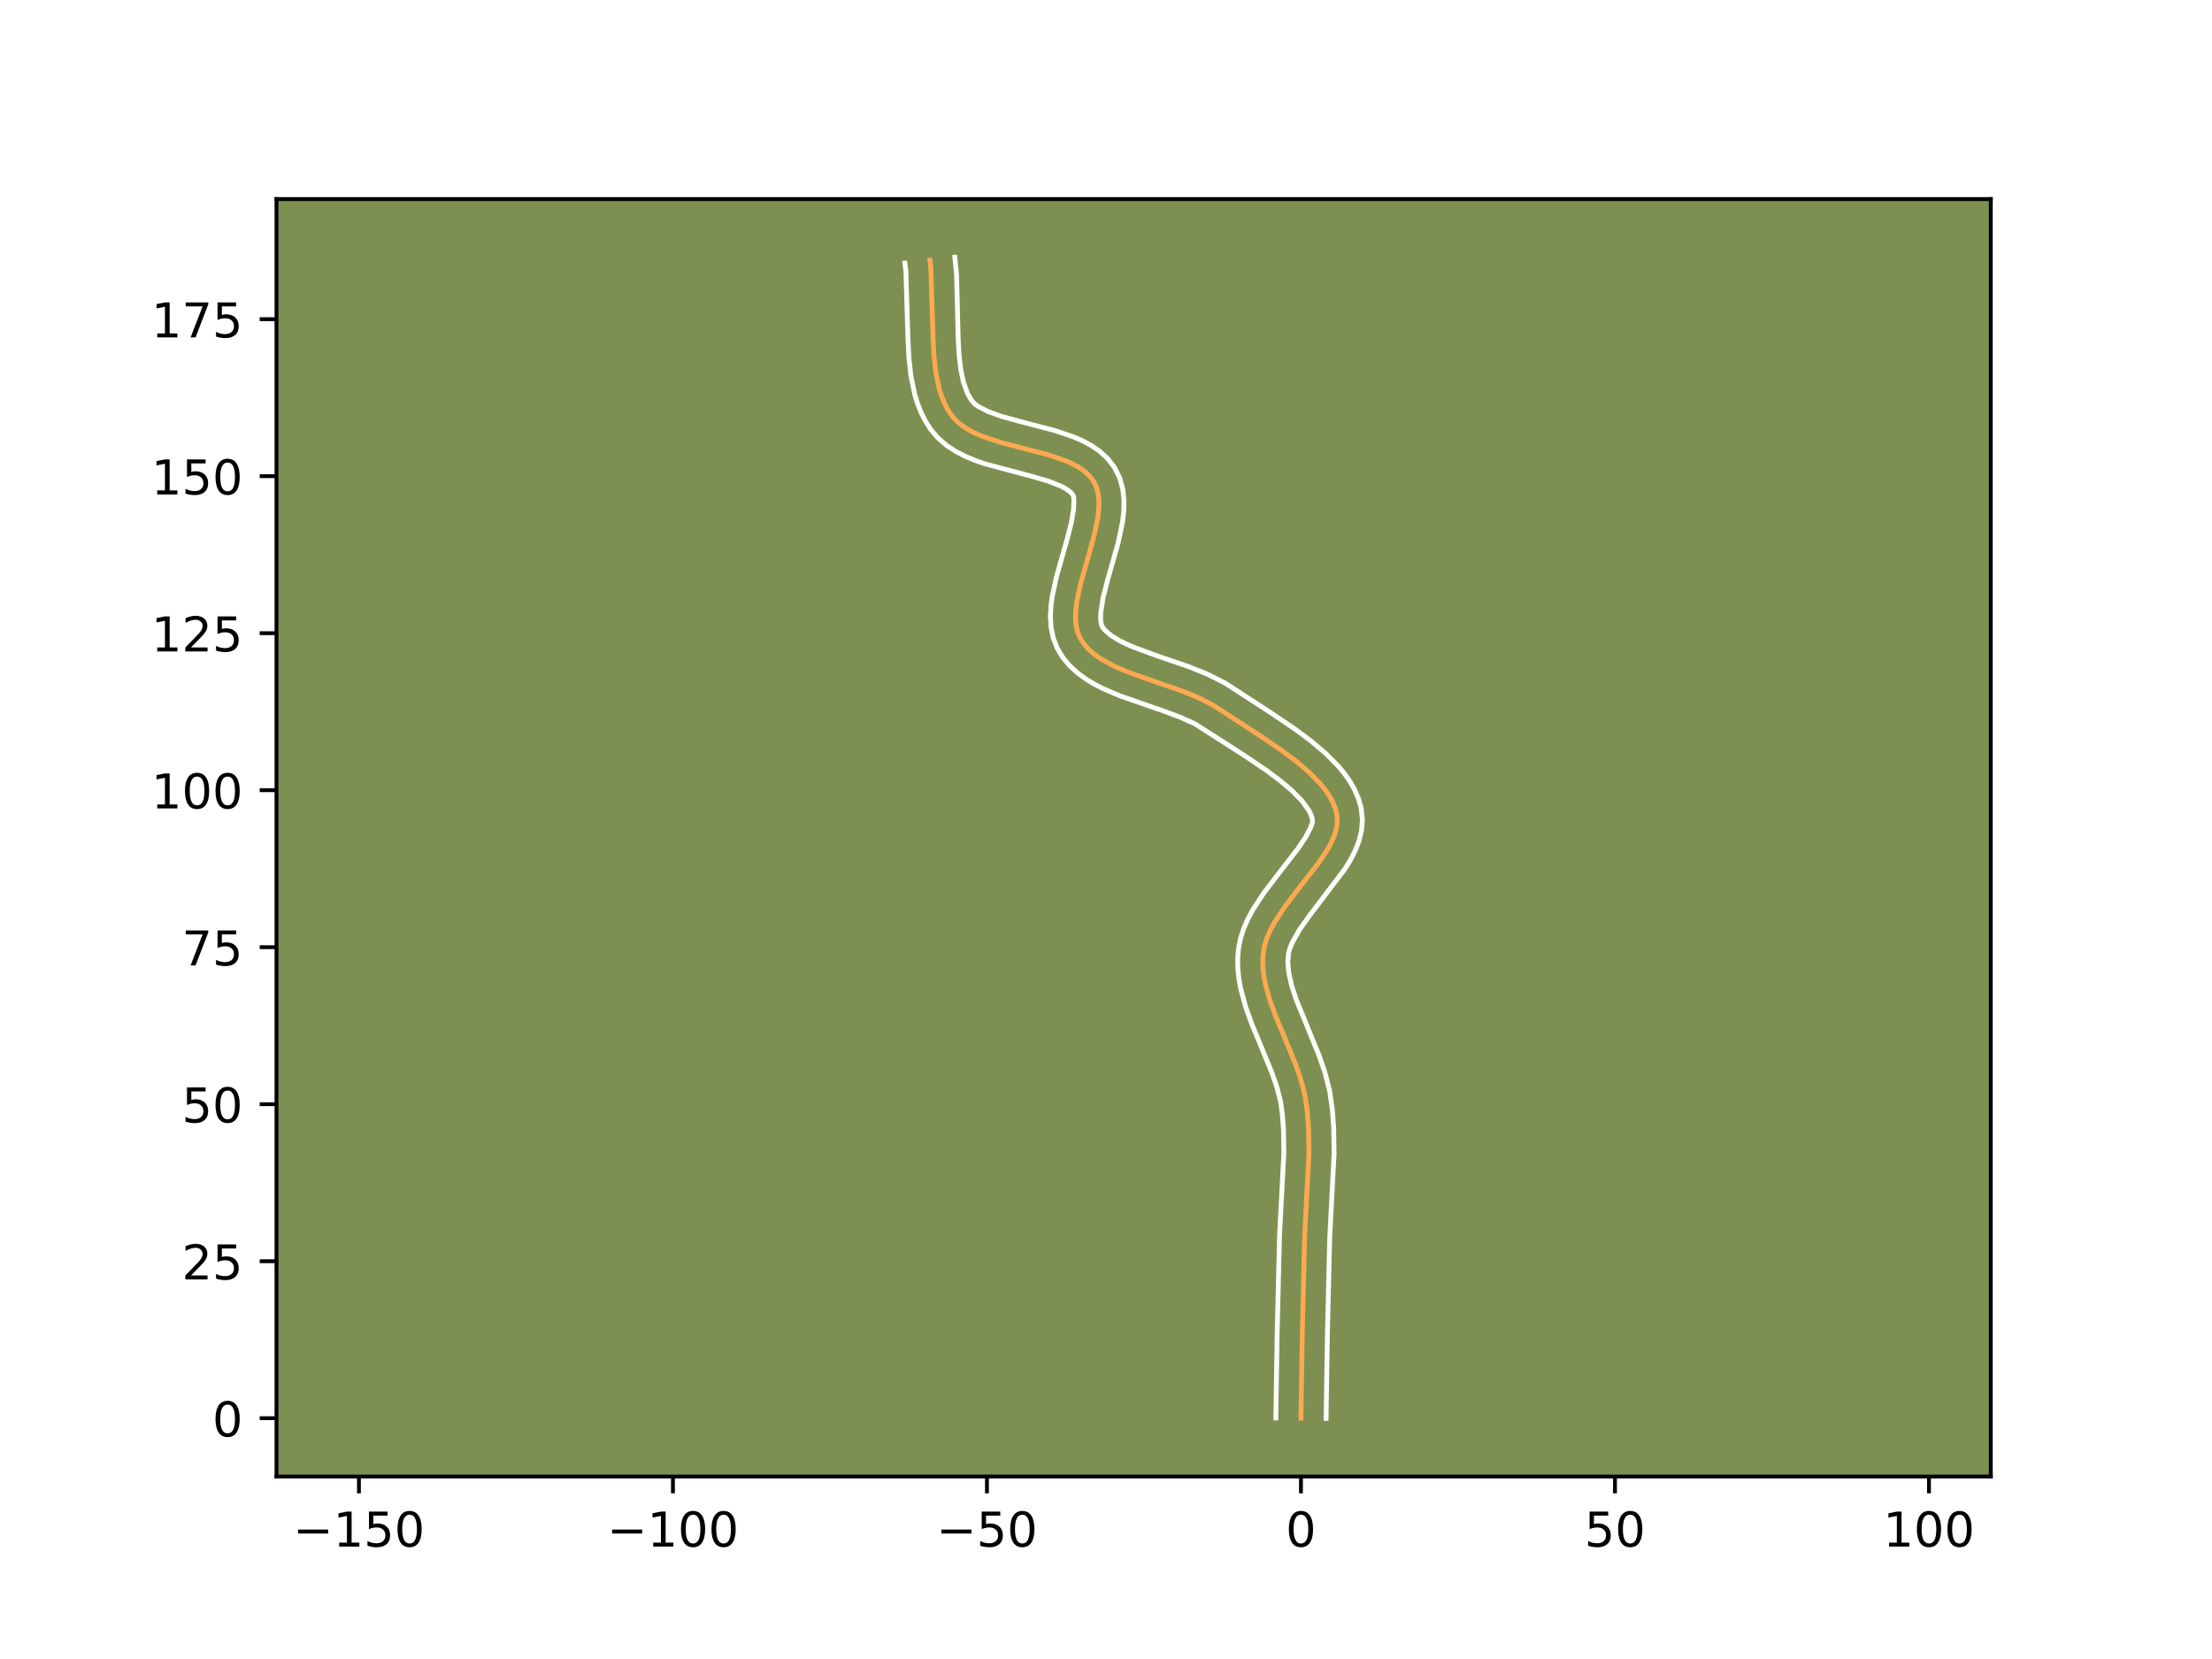 <?xml version="1.0" encoding="utf-8" standalone="no"?>
<!DOCTYPE svg PUBLIC "-//W3C//DTD SVG 1.1//EN"
  "http://www.w3.org/Graphics/SVG/1.1/DTD/svg11.dtd">
<!-- Created with matplotlib (https://matplotlib.org/) -->
<svg height="345.6pt" version="1.1" viewBox="0 0 460.8 345.6" width="460.8pt" xmlns="http://www.w3.org/2000/svg" xmlns:xlink="http://www.w3.org/1999/xlink">
 <defs>
  <style type="text/css">*{stroke-linecap:butt;stroke-linejoin:round;}</style>
 </defs>
 <g id="figure_1">
  <g id="patch_1">
   <path d="M 0 345.6 
L 460.8 345.6 
L 460.8 0 
L 0 0 
z
" style="fill:#ffffff;"/>
  </g>
  <g id="axes_1">
   <g id="patch_2">
    <path d="M 57.6 307.584 
L 414.72 307.584 
L 414.72 41.472 
L 57.6 41.472 
z
" style="fill:#7d9051;"/>
   </g>
   <g id="matplotlib.axis_1">
    <g id="xtick_1">
     <g id="line2d_1">
      <defs>
       <path d="M 0 0 
L 0 3.5 
" id="mdc095b908f" style="stroke:#000000;stroke-width:0.8;"/>
      </defs>
      <g>
       <use style="stroke:#000000;stroke-width:0.8;" x="74.774" xlink:href="#mdc095b908f" y="307.584"/>
      </g>
     </g>
     <g id="text_1">
      <!-- −150 -->
      <g transform="translate(61.04 322.182)scale(0.1 -0.1)">
       <defs>
        <path d="M 10.594 35.5 
L 73.188 35.5 
L 73.188 27.203 
L 10.594 27.203 
z
" id="DejaVuSans-8722"/>
        <path d="M 12.406 8.297 
L 28.516 8.297 
L 28.516 63.922 
L 10.984 60.406 
L 10.984 69.391 
L 28.422 72.906 
L 38.281 72.906 
L 38.281 8.297 
L 54.391 8.297 
L 54.391 0 
L 12.406 0 
z
" id="DejaVuSans-49"/>
        <path d="M 10.797 72.906 
L 49.516 72.906 
L 49.516 64.594 
L 19.828 64.594 
L 19.828 46.734 
Q 21.969 47.469 24.109 47.828 
Q 26.266 48.188 28.422 48.188 
Q 40.625 48.188 47.75 41.5 
Q 54.891 34.812 54.891 23.391 
Q 54.891 11.625 47.562 5.094 
Q 40.234 -1.422 26.906 -1.422 
Q 22.312 -1.422 17.547 -0.641 
Q 12.797 0.141 7.719 1.703 
L 7.719 11.625 
Q 12.109 9.234 16.797 8.062 
Q 21.484 6.891 26.703 6.891 
Q 35.156 6.891 40.078 11.328 
Q 45.016 15.766 45.016 23.391 
Q 45.016 31 40.078 35.438 
Q 35.156 39.891 26.703 39.891 
Q 22.75 39.891 18.812 39.016 
Q 14.891 38.141 10.797 36.281 
z
" id="DejaVuSans-53"/>
        <path d="M 31.781 66.406 
Q 24.172 66.406 20.328 58.906 
Q 16.5 51.422 16.5 36.375 
Q 16.5 21.391 20.328 13.891 
Q 24.172 6.391 31.781 6.391 
Q 39.453 6.391 43.281 13.891 
Q 47.125 21.391 47.125 36.375 
Q 47.125 51.422 43.281 58.906 
Q 39.453 66.406 31.781 66.406 
z
M 31.781 74.219 
Q 44.047 74.219 50.516 64.516 
Q 56.984 54.828 56.984 36.375 
Q 56.984 17.969 50.516 8.266 
Q 44.047 -1.422 31.781 -1.422 
Q 19.531 -1.422 13.062 8.266 
Q 6.594 17.969 6.594 36.375 
Q 6.594 54.828 13.062 64.516 
Q 19.531 74.219 31.781 74.219 
z
" id="DejaVuSans-48"/>
       </defs>
       <use xlink:href="#DejaVuSans-8722"/>
       <use x="83.789" xlink:href="#DejaVuSans-49"/>
       <use x="147.412" xlink:href="#DejaVuSans-53"/>
       <use x="211.035" xlink:href="#DejaVuSans-48"/>
      </g>
     </g>
    </g>
    <g id="xtick_2">
     <g id="line2d_2">
      <g>
       <use style="stroke:#000000;stroke-width:0.8;" x="140.187" xlink:href="#mdc095b908f" y="307.584"/>
      </g>
     </g>
     <g id="text_2">
      <!-- −100 -->
      <g transform="translate(126.454 322.182)scale(0.1 -0.1)">
       <use xlink:href="#DejaVuSans-8722"/>
       <use x="83.789" xlink:href="#DejaVuSans-49"/>
       <use x="147.412" xlink:href="#DejaVuSans-48"/>
       <use x="211.035" xlink:href="#DejaVuSans-48"/>
      </g>
     </g>
    </g>
    <g id="xtick_3">
     <g id="line2d_3">
      <g>
       <use style="stroke:#000000;stroke-width:0.8;" x="205.601" xlink:href="#mdc095b908f" y="307.584"/>
      </g>
     </g>
     <g id="text_3">
      <!-- −50 -->
      <g transform="translate(195.048 322.182)scale(0.1 -0.1)">
       <use xlink:href="#DejaVuSans-8722"/>
       <use x="83.789" xlink:href="#DejaVuSans-53"/>
       <use x="147.412" xlink:href="#DejaVuSans-48"/>
      </g>
     </g>
    </g>
    <g id="xtick_4">
     <g id="line2d_4">
      <g>
       <use style="stroke:#000000;stroke-width:0.8;" x="271.014" xlink:href="#mdc095b908f" y="307.584"/>
      </g>
     </g>
     <g id="text_4">
      <!-- 0 -->
      <g transform="translate(267.833 322.182)scale(0.1 -0.1)">
       <use xlink:href="#DejaVuSans-48"/>
      </g>
     </g>
    </g>
    <g id="xtick_5">
     <g id="line2d_5">
      <g>
       <use style="stroke:#000000;stroke-width:0.8;" x="336.428" xlink:href="#mdc095b908f" y="307.584"/>
      </g>
     </g>
     <g id="text_5">
      <!-- 50 -->
      <g transform="translate(330.065 322.182)scale(0.1 -0.1)">
       <use xlink:href="#DejaVuSans-53"/>
       <use x="63.623" xlink:href="#DejaVuSans-48"/>
      </g>
     </g>
    </g>
    <g id="xtick_6">
     <g id="line2d_6">
      <g>
       <use style="stroke:#000000;stroke-width:0.8;" x="401.841" xlink:href="#mdc095b908f" y="307.584"/>
      </g>
     </g>
     <g id="text_6">
      <!-- 100 -->
      <g transform="translate(392.298 322.182)scale(0.1 -0.1)">
       <use xlink:href="#DejaVuSans-49"/>
       <use x="63.623" xlink:href="#DejaVuSans-48"/>
       <use x="127.246" xlink:href="#DejaVuSans-48"/>
      </g>
     </g>
    </g>
   </g>
   <g id="matplotlib.axis_2">
    <g id="ytick_1">
     <g id="line2d_7">
      <defs>
       <path d="M 0 0 
L -3.5 0 
" id="m7ba920b6b0" style="stroke:#000000;stroke-width:0.8;"/>
      </defs>
      <g>
       <use style="stroke:#000000;stroke-width:0.8;" x="57.6" xlink:href="#m7ba920b6b0" y="295.438"/>
      </g>
     </g>
     <g id="text_7">
      <!-- 0 -->
      <g transform="translate(44.237 299.237)scale(0.1 -0.1)">
       <use xlink:href="#DejaVuSans-48"/>
      </g>
     </g>
    </g>
    <g id="ytick_2">
     <g id="line2d_8">
      <g>
       <use style="stroke:#000000;stroke-width:0.8;" x="57.6" xlink:href="#m7ba920b6b0" y="262.731"/>
      </g>
     </g>
     <g id="text_8">
      <!-- 25 -->
      <g transform="translate(37.875 266.53)scale(0.1 -0.1)">
       <defs>
        <path d="M 19.188 8.297 
L 53.609 8.297 
L 53.609 0 
L 7.328 0 
L 7.328 8.297 
Q 12.938 14.109 22.625 23.891 
Q 32.328 33.688 34.812 36.531 
Q 39.547 41.844 41.422 45.531 
Q 43.312 49.219 43.312 52.781 
Q 43.312 58.594 39.234 62.25 
Q 35.156 65.922 28.609 65.922 
Q 23.969 65.922 18.812 64.312 
Q 13.672 62.703 7.812 59.422 
L 7.812 69.391 
Q 13.766 71.781 18.938 73 
Q 24.125 74.219 28.422 74.219 
Q 39.75 74.219 46.484 68.547 
Q 53.219 62.891 53.219 53.422 
Q 53.219 48.922 51.531 44.891 
Q 49.859 40.875 45.406 35.406 
Q 44.188 33.984 37.641 27.219 
Q 31.109 20.453 19.188 8.297 
z
" id="DejaVuSans-50"/>
       </defs>
       <use xlink:href="#DejaVuSans-50"/>
       <use x="63.623" xlink:href="#DejaVuSans-53"/>
      </g>
     </g>
    </g>
    <g id="ytick_3">
     <g id="line2d_9">
      <g>
       <use style="stroke:#000000;stroke-width:0.8;" x="57.6" xlink:href="#m7ba920b6b0" y="230.024"/>
      </g>
     </g>
     <g id="text_9">
      <!-- 50 -->
      <g transform="translate(37.875 233.823)scale(0.1 -0.1)">
       <use xlink:href="#DejaVuSans-53"/>
       <use x="63.623" xlink:href="#DejaVuSans-48"/>
      </g>
     </g>
    </g>
    <g id="ytick_4">
     <g id="line2d_10">
      <g>
       <use style="stroke:#000000;stroke-width:0.8;" x="57.6" xlink:href="#m7ba920b6b0" y="197.317"/>
      </g>
     </g>
     <g id="text_10">
      <!-- 75 -->
      <g transform="translate(37.875 201.117)scale(0.1 -0.1)">
       <defs>
        <path d="M 8.203 72.906 
L 55.078 72.906 
L 55.078 68.703 
L 28.609 0 
L 18.312 0 
L 43.219 64.594 
L 8.203 64.594 
z
" id="DejaVuSans-55"/>
       </defs>
       <use xlink:href="#DejaVuSans-55"/>
       <use x="63.623" xlink:href="#DejaVuSans-53"/>
      </g>
     </g>
    </g>
    <g id="ytick_5">
     <g id="line2d_11">
      <g>
       <use style="stroke:#000000;stroke-width:0.8;" x="57.6" xlink:href="#m7ba920b6b0" y="164.611"/>
      </g>
     </g>
     <g id="text_11">
      <!-- 100 -->
      <g transform="translate(31.512 168.41)scale(0.1 -0.1)">
       <use xlink:href="#DejaVuSans-49"/>
       <use x="63.623" xlink:href="#DejaVuSans-48"/>
       <use x="127.246" xlink:href="#DejaVuSans-48"/>
      </g>
     </g>
    </g>
    <g id="ytick_6">
     <g id="line2d_12">
      <g>
       <use style="stroke:#000000;stroke-width:0.8;" x="57.6" xlink:href="#m7ba920b6b0" y="131.904"/>
      </g>
     </g>
     <g id="text_12">
      <!-- 125 -->
      <g transform="translate(31.512 135.703)scale(0.1 -0.1)">
       <use xlink:href="#DejaVuSans-49"/>
       <use x="63.623" xlink:href="#DejaVuSans-50"/>
       <use x="127.246" xlink:href="#DejaVuSans-53"/>
      </g>
     </g>
    </g>
    <g id="ytick_7">
     <g id="line2d_13">
      <g>
       <use style="stroke:#000000;stroke-width:0.8;" x="57.6" xlink:href="#m7ba920b6b0" y="99.197"/>
      </g>
     </g>
     <g id="text_13">
      <!-- 150 -->
      <g transform="translate(31.512 102.996)scale(0.1 -0.1)">
       <use xlink:href="#DejaVuSans-49"/>
       <use x="63.623" xlink:href="#DejaVuSans-53"/>
       <use x="127.246" xlink:href="#DejaVuSans-48"/>
      </g>
     </g>
    </g>
    <g id="ytick_8">
     <g id="line2d_14">
      <g>
       <use style="stroke:#000000;stroke-width:0.8;" x="57.6" xlink:href="#m7ba920b6b0" y="66.49"/>
      </g>
     </g>
     <g id="text_14">
      <!-- 175 -->
      <g transform="translate(31.512 70.289)scale(0.1 -0.1)">
       <use xlink:href="#DejaVuSans-49"/>
       <use x="63.623" xlink:href="#DejaVuSans-55"/>
       <use x="127.246" xlink:href="#DejaVuSans-53"/>
      </g>
     </g>
    </g>
   </g>
   <g id="line2d_15">
    <path clip-path="url(#pd9b7af16a9)" d="M 271.014 295.438 
L 271.281 278.226 
L 271.776 257.559 
L 272.684 240.268 
L 272.602 235.127 
L 272.352 231.725 
L 271.876 228.346 
L 271.013 224.972 
L 269.847 221.605 
L 267.786 216.576 
L 265.709 211.587 
L 264.513 208.29 
L 263.608 205.023 
L 263.3 203.402 
L 263.11 201.79 
L 263.052 200.187 
L 263.141 198.594 
L 263.425 197.005 
L 263.927 195.412 
L 264.617 193.818 
L 265.468 192.224 
L 267.541 189.047 
L 269.922 185.895 
L 274.708 179.732 
L 276.666 176.751 
L 277.439 175.292 
L 278.036 173.857 
L 278.43 172.448 
L 278.592 171.067 
L 278.496 169.716 
L 278.159 168.39 
L 277.632 167.083 
L 276.929 165.795 
L 276.065 164.527 
L 275.056 163.278 
L 272.662 160.838 
L 269.87 158.475 
L 266.8 156.19 
L 261.943 152.909 
L 252.728 146.906 
L 249.523 145.279 
L 246.05 143.873 
L 238.814 141.383 
L 235.309 140.125 
L 232.051 138.742 
L 229.169 137.149 
L 227.909 136.246 
L 226.791 135.258 
L 225.832 134.173 
L 225.048 132.982 
L 224.485 131.662 
L 224.161 130.207 
L 224.048 128.634 
L 224.117 126.958 
L 224.341 125.196 
L 225.14 121.477 
L 226.791 115.65 
L 227.864 111.786 
L 228.653 108.087 
L 228.87 106.339 
L 228.932 104.68 
L 228.809 103.127 
L 228.474 101.695 
L 227.898 100.4 
L 227.073 99.254 
L 226.023 98.247 
L 224.774 97.362 
L 223.351 96.584 
L 221.779 95.896 
L 218.29 94.725 
L 212.57 93.235 
L 208.726 92.23 
L 205.093 91.063 
L 203.419 90.377 
L 201.873 89.602 
L 200.48 88.722 
L 199.266 87.719 
L 198.256 86.578 
L 197.424 85.311 
L 196.72 83.95 
L 196.133 82.503 
L 195.652 80.977 
L 194.964 77.722 
L 194.569 74.25 
L 194.379 70.627 
L 193.911 55.918 
L 193.704 54.189 
L 193.704 54.189 
" style="fill:none;stroke:#fea952;stroke-linecap:square;"/>
   </g>
   <g id="line2d_16">
    <path clip-path="url(#pd9b7af16a9)" d="M 265.781 295.387 
L 266.049 278.121 
L 266.551 257.266 
L 267.451 240.249 
L 267.379 235.442 
L 267.154 232.329 
L 266.774 229.513 
L 266.041 226.604 
L 264.976 223.519 
L 262.971 218.626 
L 260.816 213.443 
L 259.505 209.809 
L 258.466 205.997 
L 258.103 204.014 
L 257.881 201.979 
L 257.827 199.896 
L 257.99 197.672 
L 258.434 195.433 
L 259.125 193.332 
L 260.001 191.352 
L 261.018 189.471 
L 263.33 185.94 
L 267.057 181.083 
L 270.405 176.753 
L 272.042 174.302 
L 272.996 172.448 
L 273.372 171.44 
L 273.423 171.002 
L 273.306 170.348 
L 273.039 169.591 
L 272.604 168.741 
L 271.217 166.834 
L 269.206 164.767 
L 266.693 162.633 
L 263.812 160.486 
L 259.095 157.299 
L 248.923 150.786 
L 245.927 149.435 
L 242.554 148.176 
L 233.357 144.98 
L 229.668 143.401 
L 227.87 142.469 
L 226.12 141.402 
L 224.442 140.166 
L 222.872 138.725 
L 221.462 137.052 
L 220.234 135.034 
L 219.377 132.799 
L 218.941 130.582 
L 218.819 128.416 
L 218.926 126.298 
L 219.201 124.214 
L 220.087 120.117 
L 222.295 112.348 
L 223.167 108.934 
L 223.641 106.146 
L 223.713 104.319 
L 223.652 103.459 
L 223.45 103.03 
L 222.999 102.517 
L 222.263 101.954 
L 221.252 101.378 
L 218.532 100.279 
L 215.123 99.278 
L 205.167 96.623 
L 203.111 95.906 
L 201.074 95.056 
L 199.076 94.025 
L 197.147 92.756 
L 195.347 91.187 
L 193.883 89.452 
L 192.776 87.716 
L 191.87 85.917 
L 191.142 84.076 
L 190.565 82.207 
L 189.777 78.414 
L 189.347 74.585 
L 189.147 70.757 
L 188.715 56.539 
L 188.508 54.81 
L 188.508 54.81 
" style="fill:none;stroke:#ffffff;stroke-linecap:square;"/>
   </g>
   <g id="line2d_17">
    <path clip-path="url(#pd9b7af16a9)" d="M 276.247 295.488 
L 276.513 278.331 
L 277.001 257.853 
L 277.917 240.287 
L 277.826 234.812 
L 277.55 231.122 
L 276.977 227.18 
L 275.986 223.341 
L 274.717 219.69 
L 272.601 214.526 
L 270.028 208.224 
L 269.092 205.378 
L 268.498 202.789 
L 268.277 200.477 
L 268.417 198.576 
L 268.729 197.491 
L 269.233 196.283 
L 270.767 193.595 
L 272.848 190.667 
L 280.192 180.992 
L 281.291 179.199 
L 282.27 177.303 
L 283.076 175.266 
L 283.627 173.06 
L 283.812 170.694 
L 283.568 168.43 
L 283.012 166.432 
L 282.225 164.575 
L 281.254 162.849 
L 280.136 161.238 
L 278.895 159.721 
L 276.119 156.908 
L 273.047 154.317 
L 269.789 151.894 
L 264.792 148.519 
L 255.225 142.307 
L 251.565 140.46 
L 247.821 138.949 
L 240.537 136.441 
L 235.78 134.678 
L 233.24 133.485 
L 231.375 132.326 
L 230.203 131.295 
L 229.593 130.524 
L 229.381 129.832 
L 229.276 128.851 
L 229.309 127.618 
L 229.783 124.574 
L 230.688 120.997 
L 232.957 112.99 
L 233.846 108.732 
L 234.1 106.532 
L 234.148 104.268 
L 233.904 101.935 
L 233.256 99.57 
L 232.145 97.341 
L 230.695 95.477 
L 229.047 93.976 
L 227.284 92.771 
L 225.449 91.79 
L 223.562 90.976 
L 219.683 89.681 
L 213.855 88.163 
L 208.575 86.727 
L 205.764 85.699 
L 203.813 84.687 
L 203.185 84.251 
L 202.629 83.703 
L 202.072 82.907 
L 201.569 81.984 
L 200.738 79.747 
L 200.151 77.03 
L 199.791 73.916 
L 199.61 70.498 
L 199.274 57.255 
L 198.9 53.568 
L 198.9 53.568 
" style="fill:none;stroke:#ffffff;stroke-linecap:square;"/>
   </g>
   <g id="patch_3">
    <path d="M 57.6 307.584 
L 57.6 41.472 
" style="fill:none;stroke:#000000;stroke-linecap:square;stroke-linejoin:miter;stroke-width:0.8;"/>
   </g>
   <g id="patch_4">
    <path d="M 414.72 307.584 
L 414.72 41.472 
" style="fill:none;stroke:#000000;stroke-linecap:square;stroke-linejoin:miter;stroke-width:0.8;"/>
   </g>
   <g id="patch_5">
    <path d="M 57.6 307.584 
L 414.72 307.584 
" style="fill:none;stroke:#000000;stroke-linecap:square;stroke-linejoin:miter;stroke-width:0.8;"/>
   </g>
   <g id="patch_6">
    <path d="M 57.6 41.472 
L 414.72 41.472 
" style="fill:none;stroke:#000000;stroke-linecap:square;stroke-linejoin:miter;stroke-width:0.8;"/>
   </g>
  </g>
 </g>
 <defs>
  <clipPath id="pd9b7af16a9">
   <rect height="266.112" width="357.12" x="57.6" y="41.472"/>
  </clipPath>
 </defs>
</svg>

